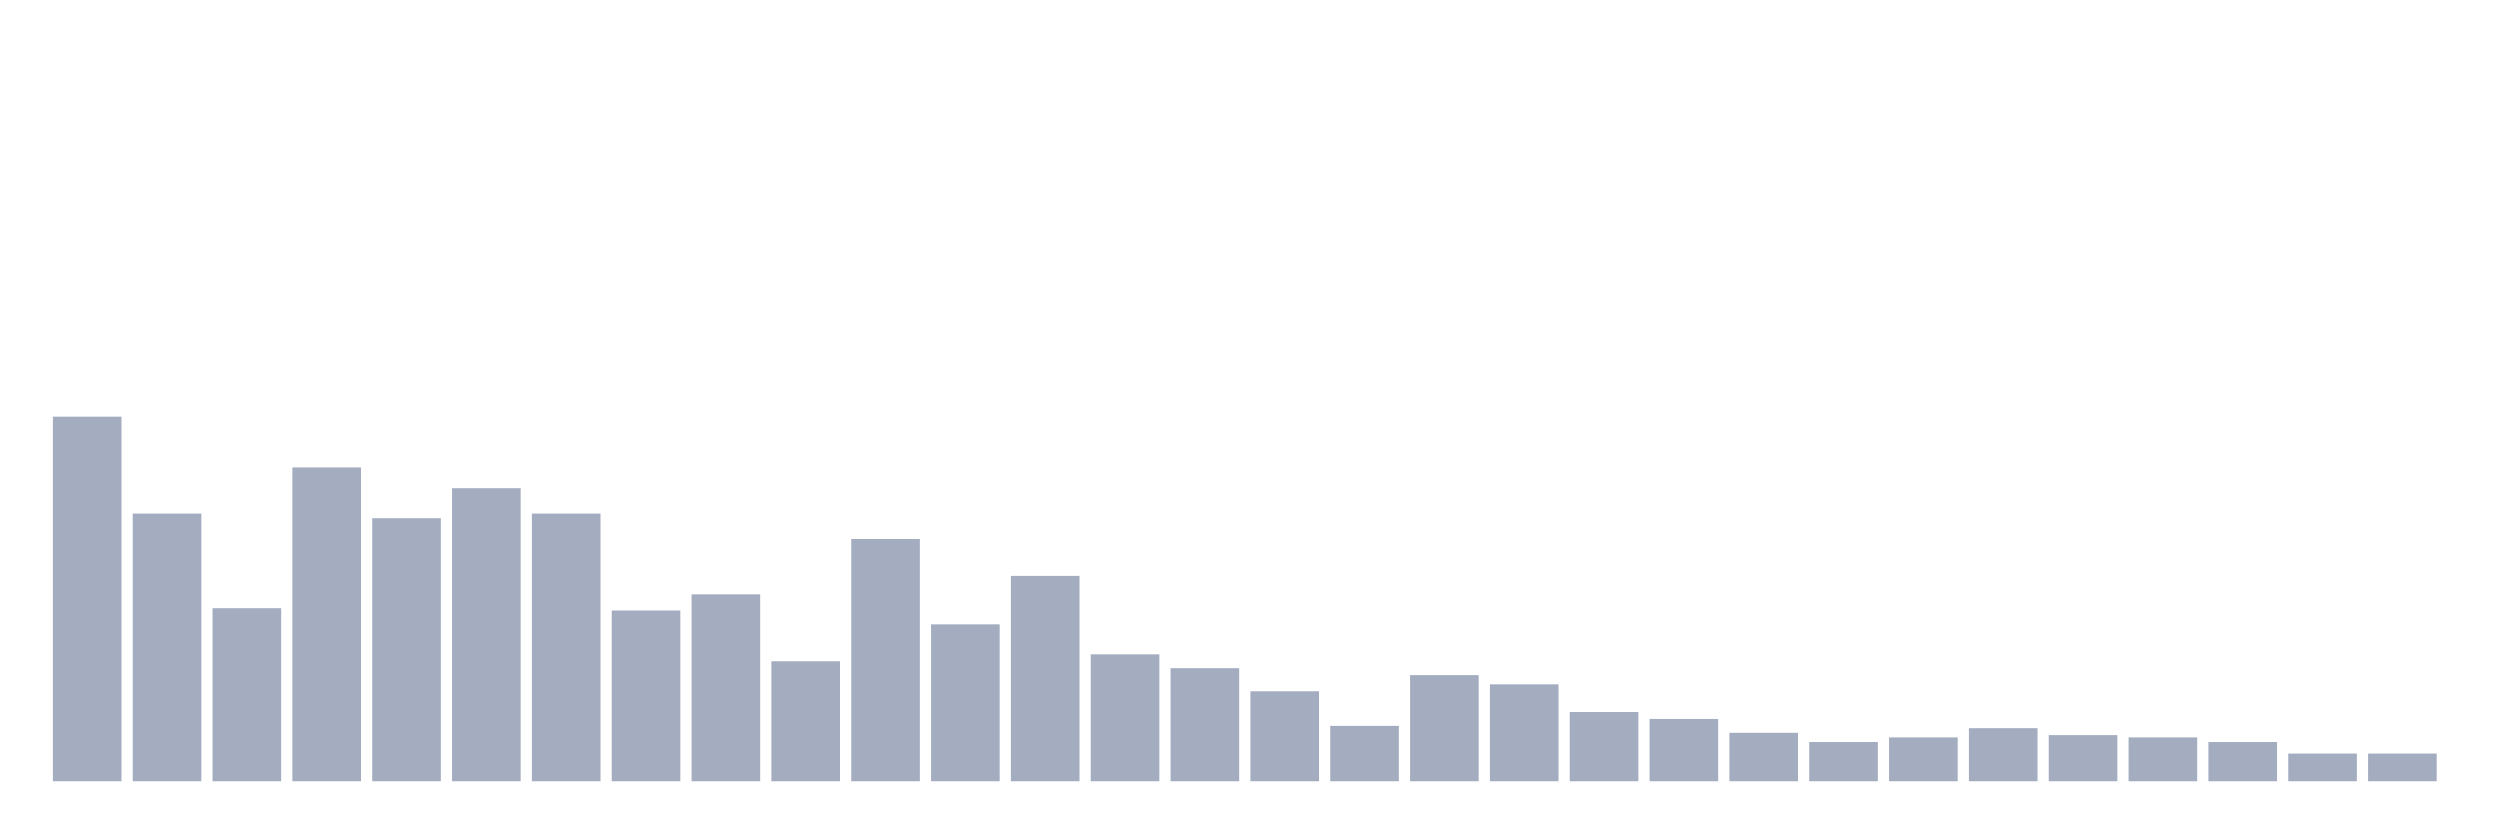 <svg xmlns="http://www.w3.org/2000/svg" viewBox="0 0 480 160"><g transform="translate(10,10)"><rect class="bar" x="0.153" width="13.175" y="70" height="70" fill="rgb(164,173,192)"></rect><rect class="bar" x="15.482" width="13.175" y="88.608" height="51.392" fill="rgb(164,173,192)"></rect><rect class="bar" x="30.81" width="13.175" y="106.772" height="33.228" fill="rgb(164,173,192)"></rect><rect class="bar" x="46.138" width="13.175" y="79.747" height="60.253" fill="rgb(164,173,192)"></rect><rect class="bar" x="61.466" width="13.175" y="89.494" height="50.506" fill="rgb(164,173,192)"></rect><rect class="bar" x="76.794" width="13.175" y="83.734" height="56.266" fill="rgb(164,173,192)"></rect><rect class="bar" x="92.123" width="13.175" y="88.608" height="51.392" fill="rgb(164,173,192)"></rect><rect class="bar" x="107.451" width="13.175" y="107.215" height="32.785" fill="rgb(164,173,192)"></rect><rect class="bar" x="122.779" width="13.175" y="104.114" height="35.886" fill="rgb(164,173,192)"></rect><rect class="bar" x="138.107" width="13.175" y="116.962" height="23.038" fill="rgb(164,173,192)"></rect><rect class="bar" x="153.436" width="13.175" y="93.481" height="46.519" fill="rgb(164,173,192)"></rect><rect class="bar" x="168.764" width="13.175" y="109.873" height="30.127" fill="rgb(164,173,192)"></rect><rect class="bar" x="184.092" width="13.175" y="100.57" height="39.43" fill="rgb(164,173,192)"></rect><rect class="bar" x="199.42" width="13.175" y="115.633" height="24.367" fill="rgb(164,173,192)"></rect><rect class="bar" x="214.748" width="13.175" y="118.291" height="21.709" fill="rgb(164,173,192)"></rect><rect class="bar" x="230.077" width="13.175" y="122.722" height="17.278" fill="rgb(164,173,192)"></rect><rect class="bar" x="245.405" width="13.175" y="129.367" height="10.633" fill="rgb(164,173,192)"></rect><rect class="bar" x="260.733" width="13.175" y="119.62" height="20.38" fill="rgb(164,173,192)"></rect><rect class="bar" x="276.061" width="13.175" y="121.392" height="18.608" fill="rgb(164,173,192)"></rect><rect class="bar" x="291.39" width="13.175" y="126.709" height="13.291" fill="rgb(164,173,192)"></rect><rect class="bar" x="306.718" width="13.175" y="128.038" height="11.962" fill="rgb(164,173,192)"></rect><rect class="bar" x="322.046" width="13.175" y="130.696" height="9.304" fill="rgb(164,173,192)"></rect><rect class="bar" x="337.374" width="13.175" y="132.468" height="7.532" fill="rgb(164,173,192)"></rect><rect class="bar" x="352.702" width="13.175" y="131.582" height="8.418" fill="rgb(164,173,192)"></rect><rect class="bar" x="368.031" width="13.175" y="129.81" height="10.19" fill="rgb(164,173,192)"></rect><rect class="bar" x="383.359" width="13.175" y="131.139" height="8.861" fill="rgb(164,173,192)"></rect><rect class="bar" x="398.687" width="13.175" y="131.582" height="8.418" fill="rgb(164,173,192)"></rect><rect class="bar" x="414.015" width="13.175" y="132.468" height="7.532" fill="rgb(164,173,192)"></rect><rect class="bar" x="429.344" width="13.175" y="134.684" height="5.316" fill="rgb(164,173,192)"></rect><rect class="bar" x="444.672" width="13.175" y="134.684" height="5.316" fill="rgb(164,173,192)"></rect></g></svg>